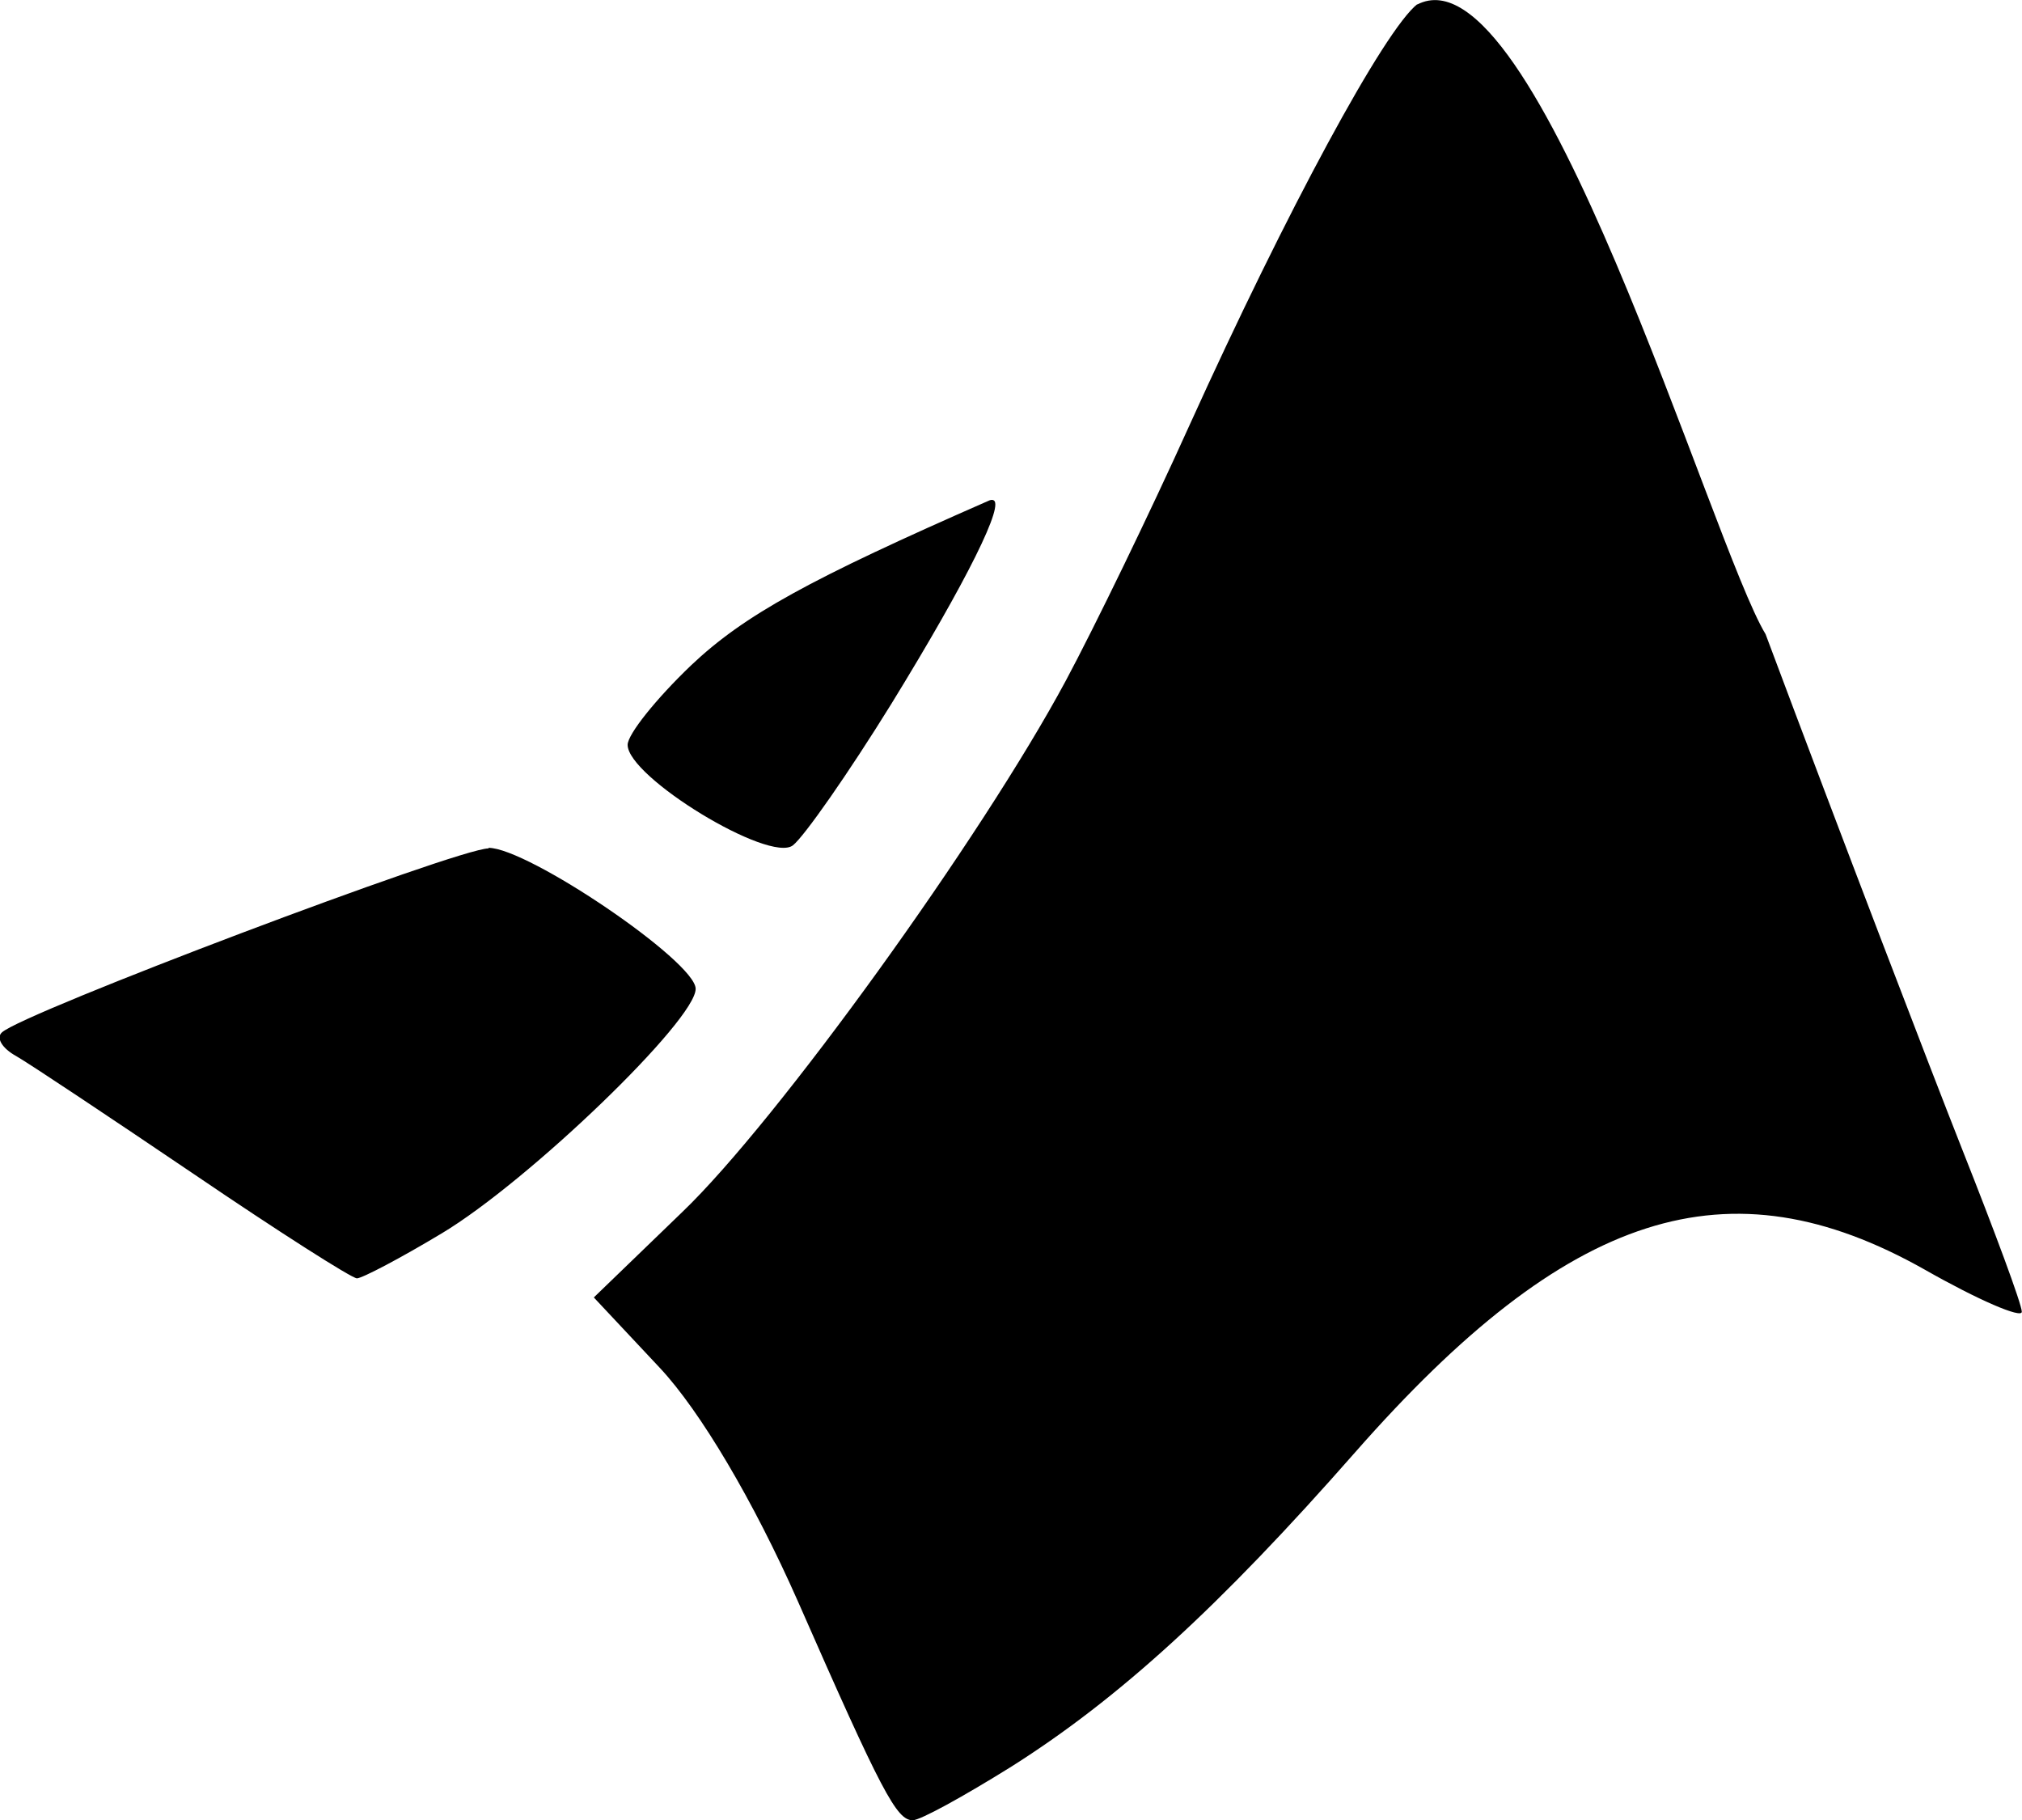 <?xml version="1.0" encoding="UTF-8" standalone="no"?>
<svg
   xmlns:dc="http://purl.org/dc/elements/1.1/"
   xmlns:cc="http://creativecommons.org/ns#"
   xmlns:rdf="http://www.w3.org/1999/02/22-rdf-syntax-ns#"
   xmlns:svg="http://www.w3.org/2000/svg"
   xmlns="http://www.w3.org/2000/svg"
   xmlns:sodipodi="http://sodipodi.sourceforge.net/DTD/sodipodi-0.dtd"
   xmlns:inkscape="http://www.inkscape.org/namespaces/inkscape"
   width="10.583mm"
   height="9.525mm"
   viewBox="0 0 10.583 9.525"
   version="1.1"
   id="svg2160"
   inkscape:version="1.0.2 (1.0.2+r75+1)"
   sodipodi:docname="matlab_v3.svg">
  <defs
     id="defs2154" />
  <sodipodi:namedview
     id="base"
     pagecolor="#ffffff"
     bordercolor="#666666"
     borderopacity="1.0"
     inkscape:pageopacity="0.0"
     inkscape:pageshadow="2"
     inkscape:zoom="3.959798"
     inkscape:cx="73.09469"
     inkscape:cy="51.191211"
     inkscape:document-units="mm"
     inkscape:current-layer="layer1"
     inkscape:document-rotation="0"
     showgrid="false"
     inkscape:pagecheckerboard="true"
     inkscape:window-width="1920"
     inkscape:window-height="1025"
     inkscape:window-x="0"
     inkscape:window-y="0"
     inkscape:window-maximized="1" />
  <g
     inkscape:label="Layer 1"
     inkscape:groupmode="layer"
     id="layer1"
     transform="translate(-102.372,-125.825)">
    <path
       d="m 109.791,125.846 c -0.173,0.135 -0.684,1.08 -1.194,2.206 -0.207,0.459 -0.499,1.06 -0.647,1.336 -0.439,0.818 -1.511,2.305 -2.007,2.78 l -0.463,0.447 0.345,0.368 c 0.212,0.226 0.491,0.697 0.723,1.222 0.44,1.002 0.517,1.146 0.601,1.146 0.04,0 0.265,-0.124 0.517,-0.281 0.561,-0.355 1.086,-0.833 1.8,-1.646 1.114,-1.267 1.951,-1.536 2.981,-0.954 0.278,0.158 0.507,0.257 0.507,0.22 0,-0.039 -0.142,-0.421 -0.312,-0.85 -0.17,-0.43 -0.635,-1.643 -1.029,-2.696 -0.281,-0.462 -1.2,-3.621 -1.824,-3.295 m -2.221,2.592 c -0.005,0 -0.011,0 -0.018,0.003 -0.943,0.413 -1.283,0.6 -1.561,0.863 -0.183,0.175 -0.332,0.361 -0.332,0.416 0,0.169 0.742,0.621 0.865,0.526 0.059,-0.046 0.291,-0.378 0.515,-0.74 0.396,-0.644 0.601,-1.058 0.531,-1.067 m -2.639,1.823 c -0.161,0 -2.439,0.861 -2.547,0.963 -0.032,0.029 0.002,0.084 0.075,0.124 0.073,0.042 0.49,0.32 0.932,0.619 0.44,0.299 0.823,0.543 0.851,0.544 0.027,0 0.229,-0.106 0.445,-0.236 0.455,-0.273 1.332,-1.118 1.328,-1.28 -0.003,-0.144 -0.878,-0.737 -1.084,-0.737 m 0.002,0.002"
       id="path1570"
       style="fill:#000000;stroke-width:0.402" />
  </g>
</svg>
